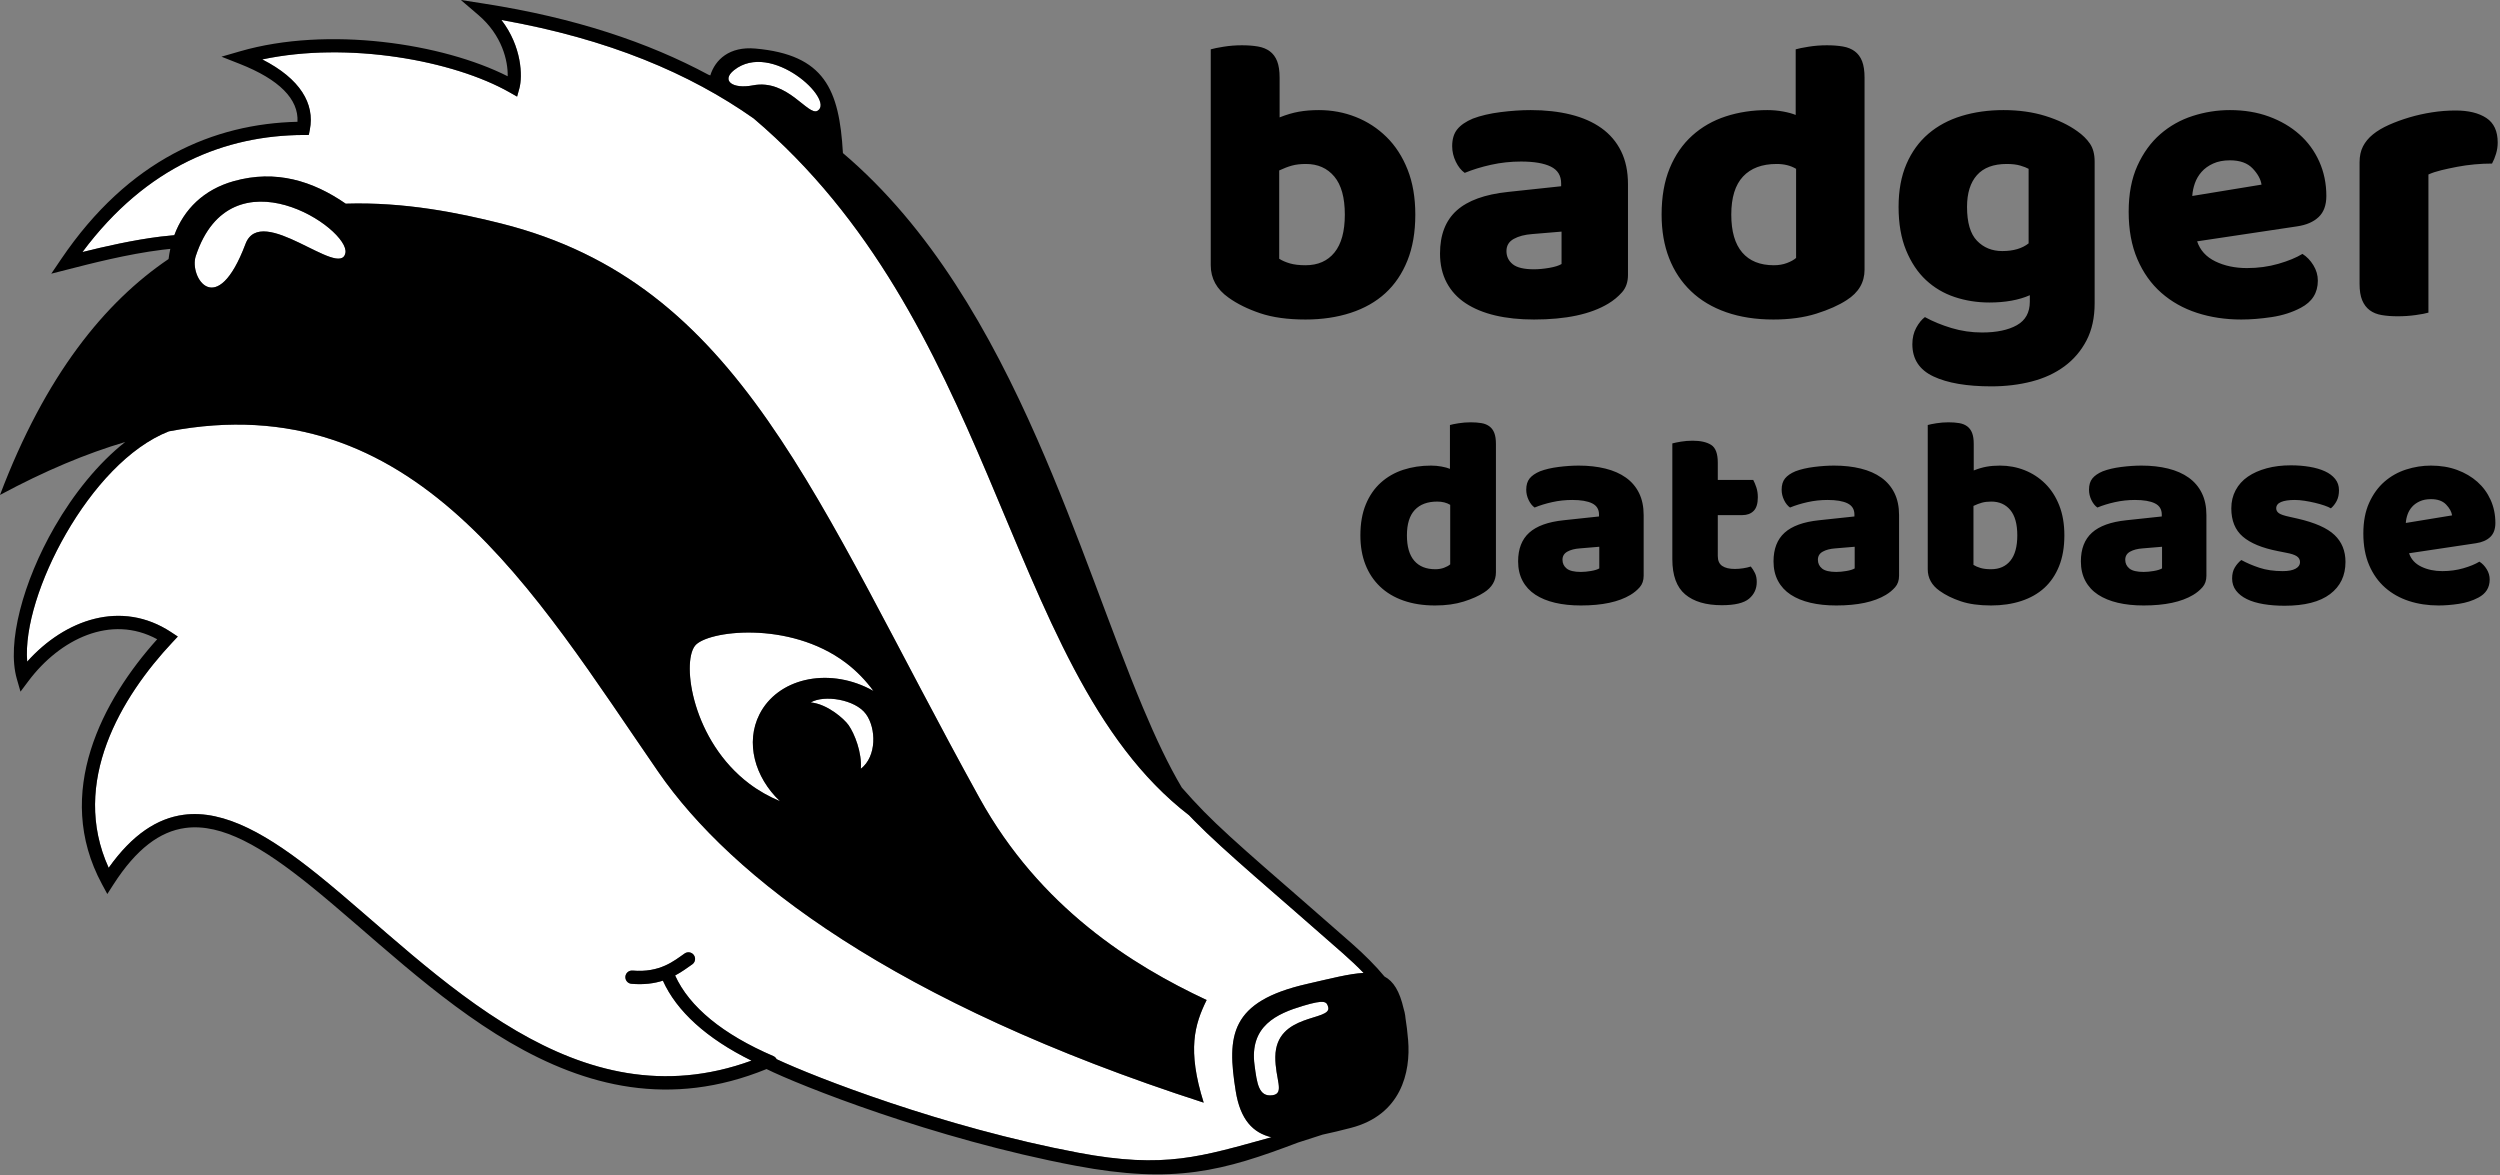<?xml version="1.0" encoding="UTF-8" standalone="no"?>
<!DOCTYPE svg PUBLIC "-//W3C//DTD SVG 1.1//EN" "http://www.w3.org/Graphics/SVG/1.1/DTD/svg11.dtd">
<svg width="100%" height="100%" viewBox="0 0 717 337" version="1.1" xmlns="http://www.w3.org/2000/svg" xmlns:xlink="http://www.w3.org/1999/xlink" xml:space="preserve" xmlns:serif="http://www.serif.com/" style="fill-rule:evenodd;clip-rule:evenodd;stroke-linejoin:round;stroke-miterlimit:2;">
    <rect x="0" y="0" width="717" height="337" fill="#808080" stroke="none"/>
    <path class="name" d="M390.158,153.553C390.158,150.139 390.675,147.177 391.71,144.668C392.745,142.159 394.18,140.077 396.017,138.422C397.853,136.767 400,135.538 402.457,134.736C404.914,133.934 407.565,133.533 410.411,133.533C411.445,133.533 412.454,133.624 413.437,133.805C414.42,133.986 415.222,134.206 415.842,134.465L415.842,121.894C416.36,121.739 417.187,121.571 418.325,121.39C419.463,121.209 420.627,121.118 421.817,121.118C422.955,121.118 423.977,121.196 424.882,121.351C425.788,121.506 426.551,121.816 427.171,122.282C427.792,122.748 428.258,123.381 428.568,124.183C428.878,124.985 429.034,126.032 429.034,127.326L429.034,164.106C429.034,166.537 427.896,168.477 425.619,169.926C424.119,170.909 422.179,171.775 419.8,172.525C417.42,173.275 414.678,173.65 411.575,173.65C408.212,173.65 405.199,173.185 402.535,172.254C399.871,171.323 397.62,169.978 395.784,168.219C393.947,166.46 392.551,164.352 391.594,161.895C390.637,159.437 390.158,156.657 390.158,153.553ZM412.195,143.854C409.402,143.854 407.255,144.655 405.755,146.259C404.255,147.863 403.505,150.294 403.505,153.553C403.505,156.76 404.203,159.179 405.6,160.808C406.996,162.438 409.014,163.253 411.652,163.253C412.583,163.253 413.424,163.11 414.174,162.826C414.924,162.541 415.506,162.218 415.92,161.856L415.92,144.785C414.885,144.164 413.644,143.854 412.195,143.854ZM452.778,133.533C455.571,133.533 458.119,133.818 460.421,134.387C462.723,134.956 464.689,135.822 466.318,136.986C467.948,138.15 469.202,139.625 470.082,141.409C470.961,143.194 471.401,145.302 471.401,147.733L471.401,165.115C471.401,166.46 471.026,167.559 470.276,168.413C469.526,169.266 468.633,170.003 467.599,170.624C464.236,172.642 459.503,173.65 453.399,173.65C450.657,173.65 448.187,173.392 445.988,172.874C443.79,172.357 441.902,171.581 440.324,170.547C438.746,169.512 437.53,168.193 436.677,166.589C435.823,164.986 435.396,163.123 435.396,161.002C435.396,157.433 436.457,154.691 438.578,152.777C440.699,150.863 443.984,149.673 448.433,149.208L458.598,148.121L458.598,147.578C458.598,146.078 457.938,145.005 456.619,144.358C455.3,143.711 453.399,143.388 450.916,143.388C448.95,143.388 447.036,143.595 445.174,144.009C443.311,144.423 441.63,144.94 440.13,145.561C439.457,145.095 438.888,144.384 438.423,143.427C437.957,142.47 437.724,141.474 437.724,140.439C437.724,139.094 438.048,138.021 438.694,137.219C439.341,136.417 440.337,135.732 441.682,135.163C443.182,134.594 444.954,134.18 446.997,133.921C449.04,133.663 450.967,133.533 452.778,133.533ZM453.399,164.029C454.278,164.029 455.248,163.938 456.309,163.757C457.369,163.576 458.158,163.33 458.675,163.02L458.675,156.812L453.088,157.278C451.64,157.381 450.45,157.692 449.519,158.209C448.588,158.726 448.122,159.502 448.122,160.537C448.122,161.571 448.523,162.412 449.325,163.059C450.127,163.705 451.485,164.029 453.399,164.029ZM492.662,159.45C492.662,160.795 493.089,161.752 493.943,162.321C494.796,162.89 495.999,163.175 497.551,163.175C498.327,163.175 499.128,163.11 499.956,162.981C500.784,162.852 501.508,162.684 502.129,162.477C502.594,163.046 502.995,163.679 503.332,164.378C503.668,165.076 503.836,165.917 503.836,166.9C503.836,168.865 503.099,170.469 501.624,171.711C500.15,172.952 497.551,173.573 493.826,173.573C489.274,173.573 485.769,172.538 483.312,170.469C480.855,168.4 479.626,165.037 479.626,160.382L479.626,127.171C480.195,127.015 481.01,126.847 482.07,126.666C483.131,126.485 484.256,126.395 485.446,126.395C487.722,126.395 489.494,126.795 490.761,127.597C492.028,128.399 492.662,130.093 492.662,132.68L492.662,137.646L502.827,137.646C503.138,138.215 503.435,138.926 503.72,139.78C504.004,140.633 504.146,141.577 504.146,142.612C504.146,144.423 503.745,145.729 502.944,146.531C502.142,147.333 501.068,147.733 499.723,147.733L492.662,147.733L492.662,159.45ZM526.028,133.533C528.822,133.533 531.37,133.818 533.672,134.387C535.974,134.956 537.939,135.822 539.569,136.986C541.198,138.15 542.453,139.625 543.332,141.409C544.212,143.194 544.651,145.302 544.651,147.733L544.651,165.115C544.651,166.46 544.276,167.559 543.526,168.413C542.776,169.266 541.884,170.003 540.849,170.624C537.487,172.642 532.753,173.65 526.649,173.65C523.907,173.65 521.437,173.392 519.239,172.874C517.04,172.357 515.152,171.581 513.574,170.547C511.996,169.512 510.781,168.193 509.927,166.589C509.074,164.986 508.647,163.123 508.647,161.002C508.647,157.433 509.707,154.691 511.828,152.777C513.949,150.863 517.234,149.673 521.683,149.208L531.848,148.121L531.848,147.578C531.848,146.078 531.188,145.005 529.869,144.358C528.55,143.711 526.649,143.388 524.166,143.388C522.2,143.388 520.286,143.595 518.424,144.009C516.562,144.423 514.88,144.94 513.38,145.561C512.708,145.095 512.139,144.384 511.673,143.427C511.208,142.47 510.975,141.474 510.975,140.439C510.975,139.094 511.298,138.021 511.945,137.219C512.591,136.417 513.587,135.732 514.932,135.163C516.432,134.594 518.204,134.18 520.247,133.921C522.291,133.663 524.218,133.533 526.028,133.533ZM526.649,164.029C527.529,164.029 528.499,163.938 529.559,163.757C530.619,163.576 531.408,163.33 531.926,163.02L531.926,156.812L526.339,157.278C524.89,157.381 523.7,157.692 522.769,158.209C521.838,158.726 521.373,159.502 521.373,160.537C521.373,161.571 521.774,162.412 522.575,163.059C523.377,163.705 524.735,164.029 526.649,164.029ZM552.877,121.894C553.394,121.739 554.222,121.571 555.36,121.39C556.498,121.209 557.662,121.118 558.851,121.118C559.989,121.118 561.011,121.196 561.916,121.351C562.822,121.506 563.585,121.816 564.206,122.282C564.826,122.748 565.292,123.381 565.602,124.183C565.913,124.985 566.068,126.032 566.068,127.326L566.068,134.93C567.361,134.413 568.59,134.051 569.754,133.844C570.918,133.637 572.198,133.533 573.595,133.533C576.078,133.533 578.431,133.973 580.656,134.853C582.88,135.732 584.846,137.012 586.553,138.694C588.26,140.375 589.605,142.457 590.588,144.94C591.571,147.423 592.062,150.294 592.062,153.553C592.062,156.916 591.558,159.851 590.549,162.36C589.541,164.869 588.131,166.951 586.32,168.607C584.51,170.262 582.298,171.517 579.686,172.37C577.073,173.224 574.189,173.65 571.034,173.65C567.62,173.65 564.723,173.25 562.343,172.448C559.964,171.646 557.946,170.65 556.291,169.46C554.015,167.857 552.877,165.787 552.877,163.253L552.877,121.894ZM571.034,163.253C573.414,163.253 575.263,162.438 576.582,160.808C577.901,159.179 578.561,156.76 578.561,153.553C578.561,150.294 577.888,147.863 576.543,146.259C575.198,144.655 573.388,143.854 571.112,143.854C570.077,143.854 569.185,143.957 568.434,144.164C567.684,144.371 566.87,144.681 565.99,145.095L565.99,162.011C566.559,162.373 567.245,162.671 568.046,162.903C568.848,163.136 569.844,163.253 571.034,163.253ZM614.177,133.533C616.971,133.533 619.518,133.818 621.82,134.387C624.122,134.956 626.088,135.822 627.718,136.986C629.347,138.15 630.602,139.625 631.481,141.409C632.36,143.194 632.8,145.302 632.8,147.733L632.8,165.115C632.8,166.46 632.425,167.559 631.675,168.413C630.925,169.266 630.033,170.003 628.998,170.624C625.636,172.642 620.902,173.65 614.798,173.65C612.056,173.65 609.586,173.392 607.388,172.874C605.189,172.357 603.301,171.581 601.723,170.547C600.145,169.512 598.93,168.193 598.076,166.589C597.223,164.986 596.796,163.123 596.796,161.002C596.796,157.433 597.856,154.691 599.977,152.777C602.098,150.863 605.383,149.673 609.832,149.208L619.997,148.121L619.997,147.578C619.997,146.078 619.337,145.005 618.018,144.358C616.699,143.711 614.798,143.388 612.315,143.388C610.349,143.388 608.435,143.595 606.573,144.009C604.711,144.423 603.029,144.94 601.529,145.561C600.857,145.095 600.288,144.384 599.822,143.427C599.356,142.47 599.124,141.474 599.124,140.439C599.124,139.094 599.447,138.021 600.094,137.219C600.74,136.417 601.736,135.732 603.081,135.163C604.581,134.594 606.353,134.18 608.396,133.921C610.44,133.663 612.367,133.533 614.177,133.533ZM614.798,164.029C615.677,164.029 616.647,163.938 617.708,163.757C618.768,163.576 619.557,163.33 620.074,163.02L620.074,156.812L614.488,157.278C613.039,157.381 611.849,157.692 610.918,158.209C609.987,158.726 609.521,159.502 609.521,160.537C609.521,161.571 609.922,162.412 610.724,163.059C611.526,163.705 612.884,164.029 614.798,164.029ZM672.684,161.157C672.684,165.089 671.21,168.167 668.261,170.391C665.313,172.616 660.967,173.728 655.225,173.728C653.053,173.728 651.035,173.573 649.173,173.262C647.311,172.952 645.72,172.474 644.401,171.827C643.082,171.18 642.047,170.366 641.297,169.383C640.547,168.4 640.172,167.236 640.172,165.891C640.172,164.649 640.43,163.602 640.948,162.748C641.465,161.895 642.086,161.183 642.81,160.614C644.31,161.442 646.03,162.179 647.97,162.826C649.91,163.472 652.147,163.796 654.682,163.796C656.286,163.796 657.514,163.563 658.368,163.097C659.222,162.632 659.648,162.011 659.648,161.235C659.648,160.511 659.338,159.942 658.717,159.528C658.096,159.114 657.062,158.778 655.613,158.519L653.285,158.054C648.785,157.174 645.435,155.79 643.237,153.902C641.038,152.014 639.939,149.311 639.939,145.794C639.939,143.879 640.353,142.147 641.181,140.595C642.008,139.043 643.172,137.749 644.672,136.715C646.173,135.68 647.97,134.878 650.065,134.309C652.16,133.74 654.475,133.456 657.01,133.456C658.924,133.456 660.722,133.598 662.403,133.883C664.084,134.167 665.546,134.594 666.787,135.163C668.029,135.732 669.012,136.469 669.736,137.374C670.46,138.28 670.822,139.353 670.822,140.595C670.822,141.784 670.602,142.806 670.163,143.66C669.723,144.513 669.167,145.224 668.494,145.794C668.08,145.535 667.46,145.263 666.632,144.979C665.804,144.694 664.899,144.436 663.916,144.203C662.933,143.97 661.937,143.776 660.929,143.621C659.92,143.466 659.002,143.388 658.174,143.388C656.467,143.388 655.148,143.582 654.217,143.97C653.285,144.358 652.82,144.966 652.82,145.794C652.82,146.363 653.079,146.828 653.596,147.19C654.113,147.552 655.096,147.889 656.545,148.199L658.95,148.742C663.916,149.88 667.447,151.445 669.542,153.437C671.637,155.428 672.684,158.002 672.684,161.157ZM699.377,173.65C696.325,173.65 693.493,173.224 690.881,172.37C688.268,171.517 685.992,170.236 684.052,168.529C682.112,166.822 680.586,164.675 679.474,162.089C678.362,159.502 677.806,156.476 677.806,153.01C677.806,149.596 678.362,146.66 679.474,144.203C680.586,141.746 682.048,139.728 683.858,138.15C685.669,136.573 687.738,135.409 690.066,134.659C692.394,133.908 694.773,133.533 697.205,133.533C699.946,133.533 702.442,133.947 704.693,134.775C706.943,135.603 708.883,136.741 710.512,138.189C712.142,139.638 713.409,141.371 714.315,143.388C715.22,145.406 715.673,147.604 715.673,149.984C715.673,151.743 715.181,153.088 714.198,154.019C713.215,154.95 711.844,155.545 710.086,155.803L690.919,158.674C691.488,160.382 692.652,161.662 694.411,162.515C696.17,163.369 698.188,163.796 700.464,163.796C702.585,163.796 704.589,163.524 706.477,162.981C708.366,162.438 709.905,161.804 711.094,161.08C711.922,161.597 712.62,162.321 713.189,163.253C713.758,164.184 714.043,165.167 714.043,166.201C714.043,168.529 712.957,170.262 710.784,171.4C709.129,172.28 707.266,172.874 705.197,173.185C703.128,173.495 701.188,173.65 699.377,173.65ZM697.205,143.155C695.963,143.155 694.89,143.362 693.984,143.776C693.079,144.19 692.342,144.72 691.773,145.367C691.204,146.013 690.777,146.738 690.493,147.539C690.208,148.341 690.04,149.156 689.988,149.984L703.257,147.811C703.102,146.776 702.533,145.742 701.55,144.707C700.567,143.673 699.119,143.155 697.205,143.155Z"/>
    <path class="badger" d="M347.242,14.148C348.016,13.915 349.256,13.664 350.96,13.392C352.664,13.121 354.406,12.986 356.188,12.986C357.892,12.986 359.421,13.102 360.777,13.334C362.132,13.567 363.274,14.031 364.204,14.729C365.133,15.426 365.83,16.374 366.295,17.575C366.76,18.775 366.992,20.344 366.992,22.28L366.992,33.666C368.928,32.891 370.768,32.349 372.511,32.039C374.253,31.729 376.17,31.574 378.261,31.574C381.979,31.574 385.503,32.233 388.834,33.549C392.164,34.866 395.107,36.783 397.663,39.3C400.219,41.817 402.233,44.935 403.704,48.653C405.176,52.37 405.912,56.669 405.912,61.548C405.912,66.583 405.157,70.978 403.646,74.735C402.136,78.491 400.025,81.608 397.315,84.087C394.604,86.565 391.293,88.444 387.381,89.722C383.47,90.999 379.152,91.638 374.428,91.638C369.316,91.638 364.978,91.038 361.416,89.838C357.853,88.637 354.832,87.146 352.354,85.365C348.946,82.964 347.242,79.866 347.242,76.071L347.242,14.148ZM374.428,76.071C377.99,76.071 380.759,74.851 382.734,72.411C384.709,69.971 385.697,66.35 385.697,61.548C385.697,56.669 384.69,53.029 382.676,50.628C380.662,48.227 377.952,47.026 374.544,47.026C372.995,47.026 371.659,47.181 370.536,47.491C369.413,47.801 368.193,48.265 366.876,48.885L366.876,74.212C367.728,74.754 368.754,75.199 369.955,75.548C371.155,75.896 372.646,76.071 374.428,76.071ZM439.023,31.574C443.205,31.574 447.02,32 450.466,32.852C453.913,33.704 456.856,35.002 459.296,36.744C461.735,38.487 463.614,40.694 464.93,43.366C466.247,46.039 466.905,49.195 466.905,52.835L466.905,78.859C466.905,80.873 466.344,82.518 465.221,83.796C464.098,85.074 462.762,86.178 461.213,87.108C456.178,90.128 449.091,91.638 439.952,91.638C435.847,91.638 432.149,91.251 428.857,90.477C425.565,89.702 422.738,88.54 420.376,86.991C418.014,85.442 416.194,83.467 414.916,81.066C413.638,78.665 412.999,75.877 412.999,72.701C412.999,67.357 414.586,63.252 417.762,60.387C420.938,57.521 425.856,55.739 432.517,55.042L447.736,53.416L447.736,52.603C447.736,50.356 446.748,48.749 444.773,47.781C442.798,46.813 439.952,46.329 436.234,46.329C433.291,46.329 430.425,46.639 427.637,47.258C424.849,47.878 422.332,48.653 420.086,49.582C419.079,48.885 418.227,47.82 417.53,46.387C416.833,44.954 416.484,43.463 416.484,41.914C416.484,39.9 416.968,38.293 417.936,37.093C418.904,35.892 420.395,34.866 422.409,34.014C424.655,33.162 427.308,32.542 430.367,32.155C433.427,31.768 436.312,31.574 439.023,31.574ZM439.952,77.232C441.269,77.232 442.721,77.097 444.309,76.826C445.896,76.555 447.078,76.187 447.852,75.722L447.852,66.428L439.487,67.125C437.319,67.28 435.537,67.744 434.143,68.519C432.749,69.294 432.052,70.455 432.052,72.004C432.052,73.553 432.652,74.812 433.853,75.78C435.053,76.748 437.086,77.232 439.952,77.232ZM476.548,61.548C476.548,56.436 477.323,52.002 478.872,48.246C480.421,44.489 482.57,41.372 485.32,38.894C488.069,36.415 491.283,34.576 494.962,33.375C498.641,32.175 502.611,31.574 506.871,31.574C508.42,31.574 509.93,31.71 511.402,31.981C512.873,32.252 514.074,32.581 515.003,32.968L515.003,14.148C515.778,13.915 517.017,13.664 518.721,13.392C520.425,13.121 522.167,12.986 523.949,12.986C525.653,12.986 527.182,13.102 528.538,13.334C529.893,13.567 531.036,14.031 531.965,14.729C532.895,15.426 533.592,16.374 534.056,17.575C534.521,18.775 534.753,20.344 534.753,22.28L534.753,77.349C534.753,80.989 533.049,83.893 529.642,86.062C527.395,87.533 524.491,88.831 520.928,89.954C517.365,91.077 513.26,91.638 508.613,91.638C503.579,91.638 499.067,90.941 495.079,89.547C491.09,88.153 487.721,86.139 484.971,83.506C482.222,80.873 480.13,77.716 478.697,74.037C477.265,70.358 476.548,66.195 476.548,61.548ZM509.543,47.026C505.36,47.026 502.146,48.227 499.9,50.628C497.654,53.029 496.531,56.669 496.531,61.548C496.531,66.35 497.576,69.971 499.668,72.411C501.759,74.851 504.779,76.071 508.73,76.071C510.124,76.071 511.382,75.858 512.505,75.432C513.628,75.006 514.5,74.522 515.119,73.979L515.119,48.42C513.57,47.491 511.711,47.026 509.543,47.026ZM574.603,31.574C579.017,31.574 583.025,32.136 586.627,33.259C590.228,34.382 593.268,35.834 595.747,37.616C597.296,38.7 598.516,39.9 599.407,41.217C600.297,42.534 600.743,44.238 600.743,46.329L600.743,86.991C600.743,91.096 599.968,94.64 598.419,97.622C596.87,100.604 594.759,103.082 592.087,105.057C589.415,107.032 586.278,108.484 582.677,109.414C579.075,110.343 575.222,110.808 571.117,110.808C564.069,110.808 558.531,109.859 554.504,107.961C550.476,106.064 548.462,102.985 548.462,98.725C548.462,96.944 548.83,95.376 549.566,94.02C550.302,92.665 551.135,91.638 552.064,90.941C554.31,92.181 556.847,93.226 559.674,94.078C562.501,94.93 565.424,95.356 568.445,95.356C572.627,95.356 575.958,94.659 578.436,93.265C580.915,91.871 582.154,89.625 582.154,86.527L582.154,84.668C578.979,86.062 575.106,86.759 570.536,86.759C567.051,86.759 563.74,86.236 560.603,85.191C557.466,84.145 554.717,82.518 552.354,80.311C549.992,78.104 548.095,75.257 546.662,71.772C545.229,68.287 544.512,64.143 544.512,59.341C544.512,54.616 545.268,50.511 546.778,47.026C548.288,43.541 550.379,40.656 553.051,38.371C555.724,36.086 558.899,34.382 562.578,33.259C566.257,32.136 570.265,31.574 574.603,31.574ZM581.806,48.42C581.263,48.11 580.47,47.801 579.424,47.491C578.378,47.181 577.081,47.026 575.532,47.026C571.737,47.026 568.89,48.091 566.993,50.221C565.095,52.351 564.146,55.391 564.146,59.341C564.146,63.833 565.095,67.067 566.993,69.042C568.89,71.017 571.311,72.004 574.254,72.004C577.43,72.004 579.947,71.269 581.806,69.797L581.806,48.42ZM642.799,91.638C638.229,91.638 633.989,90.999 630.078,89.722C626.166,88.444 622.758,86.527 619.854,83.971C616.949,81.415 614.665,78.201 612.999,74.328C611.334,70.455 610.502,65.924 610.502,60.735C610.502,55.623 611.334,51.228 612.999,47.549C614.665,43.87 616.853,40.849 619.563,38.487C622.274,36.125 625.372,34.382 628.858,33.259C632.343,32.136 635.906,31.574 639.546,31.574C643.651,31.574 647.388,32.194 650.757,33.433C654.126,34.672 657.031,36.376 659.471,38.545C661.91,40.714 663.808,43.308 665.163,46.329C666.519,49.35 667.197,52.641 667.197,56.204C667.197,58.837 666.461,60.851 664.989,62.245C663.518,63.64 661.465,64.53 658.832,64.917L630.136,69.216C630.988,71.772 632.73,73.689 635.364,74.967C637.997,76.245 641.018,76.884 644.426,76.884C647.601,76.884 650.602,76.477 653.429,75.664C656.256,74.851 658.561,73.902 660.342,72.818C661.581,73.592 662.627,74.676 663.479,76.071C664.331,77.465 664.757,78.936 664.757,80.485C664.757,83.971 663.13,86.565 659.877,88.269C657.399,89.586 654.611,90.477 651.512,90.941C648.414,91.406 645.51,91.638 642.799,91.638ZM639.546,45.98C637.687,45.98 636.08,46.29 634.725,46.91C633.369,47.529 632.266,48.323 631.414,49.292C630.562,50.26 629.923,51.344 629.497,52.545C629.071,53.745 628.819,54.965 628.742,56.204L648.608,52.951C648.376,51.402 647.524,49.853 646.052,48.304C644.581,46.755 642.412,45.98 639.546,45.98ZM696.473,89.663C695.699,89.896 694.479,90.128 692.814,90.36C691.149,90.593 689.425,90.709 687.644,90.709C685.94,90.709 684.41,90.593 683.055,90.36C681.699,90.128 680.557,89.663 679.628,88.966C678.698,88.269 677.982,87.321 677.478,86.12C676.975,84.919 676.723,83.351 676.723,81.415L676.723,46.561C676.723,44.78 677.052,43.25 677.711,41.972C678.369,40.694 679.318,39.552 680.557,38.545C681.796,37.538 683.326,36.628 685.146,35.815C686.966,35.002 688.922,34.285 691.013,33.666C693.104,33.046 695.273,32.562 697.519,32.213C699.765,31.865 702.011,31.691 704.257,31.691C707.975,31.691 710.918,32.407 713.087,33.84C715.256,35.273 716.34,37.616 716.34,40.869C716.34,41.953 716.185,43.018 715.875,44.063C715.565,45.109 715.178,46.058 714.713,46.91C713.087,46.91 711.422,46.987 709.718,47.142C708.014,47.297 706.349,47.529 704.722,47.839C703.096,48.149 701.566,48.478 700.133,48.827C698.7,49.175 697.48,49.582 696.473,50.047L696.473,89.663Z"/>
    <path class="white" d="M248.362,204.8C251.303,208.841 251.506,216.92 246.886,220.486C247.235,215.811 245.076,210.416 243.385,207.987C242.142,206.2 237.32,201.909 232.525,201.457C236.319,199.212 245.27,200.55 248.362,204.8ZM380.931,288.851C382.012,292.919 365.895,290.457 365.767,303.096C365.703,309.466 368.575,313.608 364.949,314.116C360.977,314.673 360.493,310.692 359.8,305.449C358.316,294.227 366.194,290.723 373.729,288.466C380.03,286.58 380.512,287.273 380.931,288.851ZM250.509,198.166C250.116,197.944 249.715,197.73 249.306,197.524C237.097,191.351 222.986,194.646 217.814,204.876C213.744,212.926 216.415,222.888 223.688,229.775C220.646,228.505 217.677,226.862 214.911,224.779C198.663,212.542 195.441,190.333 199.289,185.248C202.588,180.888 226.299,177.823 242.548,190.06C245.688,192.424 248.324,195.199 250.509,198.166ZM234.492,31.758C231.75,33.423 225.901,22.543 215.941,24.48C210.088,25.619 206.755,23.124 210.523,20.119C221.225,11.585 239.546,28.689 234.492,31.758ZM99.149,58.412C89.72,51.898 79.11,48.569 67.051,51.951C58.397,54.378 52.734,60.065 49.994,67.45C48.707,67.555 47.4,67.691 46.084,67.853C38.149,68.832 29.859,70.741 23.646,72.288C42.126,47.476 64.861,38.817 87.003,38.714L88.566,38.707L88.864,37.173C90.304,29.757 86.13,22.597 75.216,17.044C99.723,11.821 129.948,17.277 146.178,26.501L148.305,27.709L148.955,25.351C149.908,21.892 149.675,13.343 143.798,5.723C174.533,11.177 197.842,21.068 216.166,33.985C250.062,62.777 267.98,100.361 283.213,136.181C299.907,175.44 313.396,212.581 341.026,233.82C341.522,234.342 342.023,234.861 342.528,235.377C350.993,244.039 366.478,256.93 385.23,273.49C387.358,275.369 389.327,277.224 391.08,279.038C386.966,279.245 381.675,280.641 374.911,282.18C352.689,287.237 351.849,297.009 354.41,312.963C355.723,321.141 359.376,324.914 364.644,326.161C344.448,331.711 334.138,335.299 309.216,330.594C270.323,323.25 233.474,308.826 222.734,303.773C222.54,303.387 222.214,303.065 221.786,302.881C207.397,296.693 197.713,288.82 193.624,279.767C195.586,278.724 197.158,277.535 198.531,276.583C199.395,275.985 199.61,274.797 199.011,273.933C198.412,273.069 197.225,272.854 196.361,273.453C193.368,275.527 189.319,279.035 181.419,278.358C180.371,278.268 179.448,279.046 179.359,280.093C179.269,281.14 180.046,282.063 181.094,282.153C184.73,282.464 187.673,282.036 190.117,281.255C194.043,289.991 202.664,297.858 215.527,304.192C190.321,313.397 168.064,307.288 148.128,295.655C126.82,283.221 108.129,264.526 91.308,250.982C77.307,239.708 64.463,232.065 52.581,233.695C45.172,234.711 38.017,239.243 31.166,248.886C20.017,224.385 34.815,199.803 49.449,184.213L50.995,182.566L49.11,181.321C34.813,171.879 18.601,177.687 7.799,189.755C6.995,180.056 11.532,165.892 18.973,152.99C26.481,139.972 37,128.18 48.427,123.711C118.961,110.252 153.156,169.713 188.827,221.409C209.775,251.767 256.49,287.586 345.223,316.241C340.436,301.054 342.628,293.783 346.067,286.802C324.7,276.815 298.269,260.277 280.877,228.797C233.283,142.653 212.43,81.347 143.665,64.082C131.685,61.074 116.053,57.87 99.149,58.412ZM99.066,72.542C97.614,80.151 74.887,58.073 70.407,69.969C62.107,92.007 54.173,79.428 56.142,73.447C66.246,42.754 100.4,65.551 99.066,72.542Z" style="fill:white;"/>
    <path class="black" d="M48.845,71.376C48.085,71.452 47.319,71.538 46.55,71.633C36.384,72.888 25.625,75.704 19.567,77.251L14.706,78.493L17.519,74.338C36.933,45.669 61.411,35.483 85.316,34.929C85.679,28.465 80.142,22.804 68.715,18.305L63.513,16.258L68.883,14.704C94.004,7.433 126.953,12.429 145.602,21.872C145.715,17.476 143.99,10.119 137.262,4.358L132.173,0L138.793,1.03C164.858,5.083 185.888,12.137 203.193,21.438C203.366,21.5 203.539,21.563 203.712,21.626C205.114,17.121 209.176,13.252 216.656,13.924C236.466,15.704 240.708,25.62 241.751,43.904C266.891,65.236 284.026,95.363 297.467,125.916C309.511,153.29 318.589,181.001 327.822,202.999C331.443,211.626 335.086,219.374 338.942,225.872C340.965,228.196 343.066,230.479 345.252,232.715C353.685,241.344 369.071,254.139 387.751,270.635C391.391,273.849 394.564,277.022 397.067,280.061C399.65,281.424 401.411,284.251 402.569,289.316C402.766,289.952 402.91,290.575 403,291.183C403.044,291.476 403.078,291.773 403.104,292.073C403.406,293.909 403.652,295.979 403.849,298.307C404.631,307.557 401.813,319.773 387.422,323.48C384.617,324.202 381.912,324.872 379.338,325.409C375.566,326.623 372.295,327.675 372.296,327.675C350.779,335.844 336.841,339.686 308.509,334.336C267.627,326.617 228.986,311.137 219.844,306.606C192.192,317.895 167.885,311.593 146.209,298.945C124.732,286.413 105.872,267.6 88.919,253.949C82.285,248.607 75.954,244.066 69.867,241.062C64.049,238.191 58.481,236.73 53.099,237.468C45.892,238.456 39.128,243.397 32.519,253.689L30.774,256.406L29.24,253.565C15.116,227.399 29.491,200.652 45.081,183.337C31.813,176.104 17.177,183.299 8.174,195.3L5.878,198.362L4.821,194.683C1.901,184.524 6.568,166.875 15.674,151.087C21.122,141.64 28.135,132.887 35.912,126.766C24.827,130.039 12.898,135.014 0,141.953C13.007,107.592 30.082,86.63 48.343,74.289C48.468,73.299 48.636,72.327 48.845,71.376ZM248.362,204.8C245.27,200.55 236.319,199.212 232.525,201.457C237.32,201.909 242.142,206.2 243.385,207.987C245.076,210.416 247.235,215.811 246.886,220.486C251.506,216.92 251.303,208.841 248.362,204.8ZM380.931,288.851C380.512,287.273 380.03,286.58 373.729,288.466C366.194,290.723 358.316,294.227 359.8,305.449C360.493,310.692 360.977,314.673 364.949,314.116C368.575,313.608 365.703,309.466 365.767,303.096C365.895,290.457 382.012,292.919 380.931,288.851ZM250.509,198.166C248.324,195.199 245.688,192.424 242.548,190.06C226.299,177.823 202.588,180.888 199.289,185.248C195.441,190.333 198.663,212.542 214.911,224.779C217.677,226.862 220.646,228.505 223.688,229.775C216.415,222.888 213.744,212.926 217.814,204.876C222.986,194.646 237.097,191.351 249.306,197.524C249.715,197.73 250.116,197.944 250.509,198.166ZM234.492,31.758C239.546,28.689 221.225,11.585 210.523,20.119C206.755,23.124 210.088,25.619 215.941,24.48C225.901,22.543 231.75,33.423 234.492,31.758ZM99.149,58.412C116.053,57.87 131.685,61.074 143.665,64.082C212.43,81.347 233.283,142.653 280.877,228.797C298.269,260.277 324.7,276.815 346.067,286.802C342.628,293.783 340.436,301.054 345.223,316.241C256.49,287.586 209.775,251.767 188.827,221.409C153.156,169.713 118.961,110.252 48.427,123.711C37,128.18 26.481,139.972 18.973,152.99C11.532,165.892 6.995,180.056 7.799,189.755C18.601,177.687 34.813,171.879 49.11,181.321L50.995,182.566L49.449,184.213C34.815,199.803 20.017,224.385 31.166,248.886C38.017,239.243 45.172,234.711 52.581,233.695C64.463,232.065 77.307,239.708 91.308,250.982C108.129,264.526 126.82,283.221 148.128,295.655C168.064,307.288 190.321,313.397 215.527,304.192C202.664,297.858 194.043,289.991 190.117,281.255C187.673,282.036 184.73,282.464 181.094,282.153C180.046,282.063 179.269,281.14 179.359,280.093C179.448,279.046 180.371,278.268 181.419,278.358C189.319,279.035 193.368,275.527 196.361,273.453C197.225,272.854 198.412,273.069 199.011,273.933C199.61,274.797 199.395,275.985 198.531,276.583C197.158,277.535 195.586,278.724 193.624,279.767C197.713,288.82 207.397,296.693 221.786,302.881C222.214,303.065 222.54,303.387 222.734,303.773C233.474,308.826 270.323,323.25 309.216,330.594C334.138,335.299 344.448,331.711 364.644,326.161C359.376,324.914 355.723,321.141 354.41,312.963C351.849,297.009 352.689,287.237 374.911,282.18C381.675,280.641 386.966,279.245 391.08,279.038C389.327,277.224 387.358,275.369 385.23,273.49C366.478,256.93 350.993,244.039 342.528,235.377C342.023,234.861 341.522,234.342 341.026,233.82C313.396,212.581 299.907,175.44 283.213,136.181C267.98,100.361 250.062,62.777 216.166,33.985C197.842,21.068 174.533,11.177 143.798,5.723C149.675,13.343 149.908,21.892 148.955,25.351L148.305,27.709L146.178,26.501C129.948,17.277 99.723,11.821 75.216,17.044C86.13,22.597 90.304,29.757 88.864,37.173L88.566,38.707L87.003,38.714C64.861,38.817 42.126,47.476 23.646,72.288C29.859,70.741 38.149,68.832 46.084,67.853C47.4,67.691 48.707,67.555 49.994,67.45C52.734,60.065 58.397,54.378 67.051,51.951C79.11,48.569 89.72,51.898 99.149,58.412ZM99.066,72.542C100.4,65.551 66.246,42.754 56.142,73.447C54.173,79.428 62.107,92.007 70.407,69.969C74.887,58.073 97.614,80.151 99.066,72.542Z"/>
</svg>
